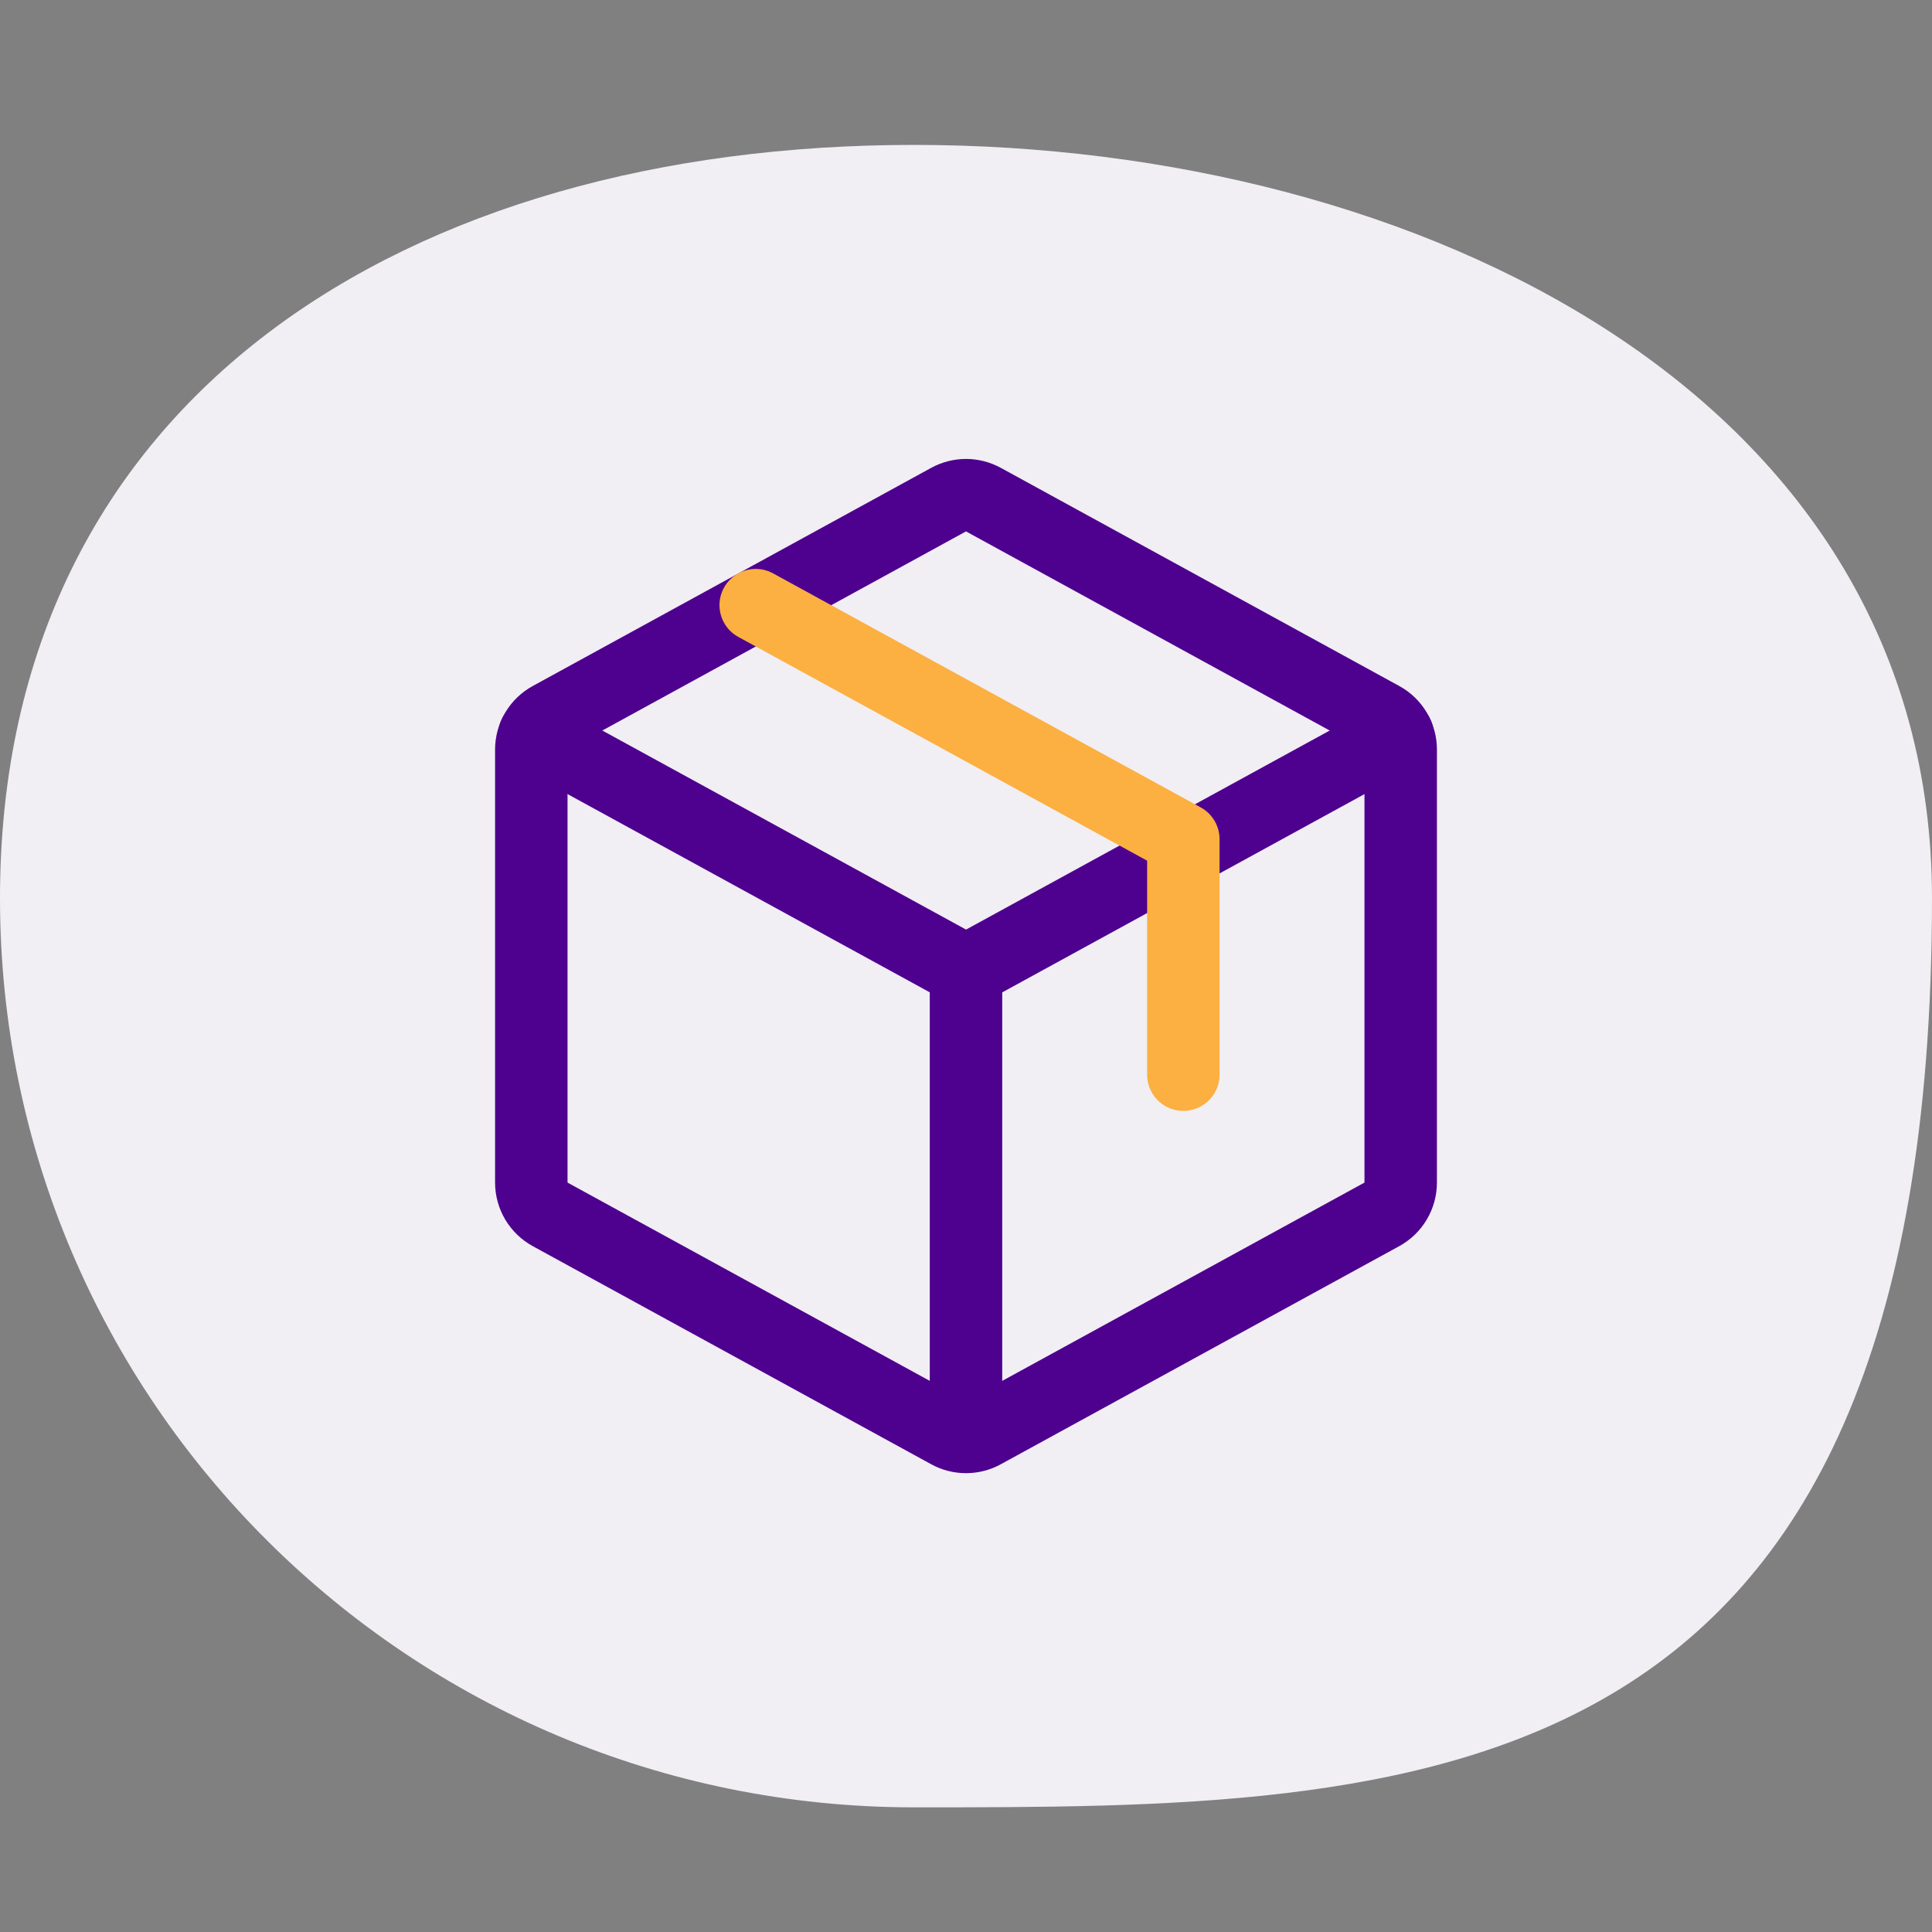<svg width="40" height="40" viewBox="0 0 40 40" fill="none" xmlns="http://www.w3.org/2000/svg">
<rect x="0" y="0" width="40" height="40" fill="#808080" stroke="none"/>
<path d="M40 18.596C40 37.419 29.367 37.419 18.919 37.419C8.47 37.419 0 28.991 0 18.596C0 8.201 8.47 3 18.919 3C29.367 3 40 8.201 40 18.596Z" fill="#F1EEF4"/>
<path d="M20 20.102V29.747" stroke="#4E008E" stroke-width="1.5" stroke-linecap="round" stroke-linejoin="round"/>
<path d="M11.066 15.211L20.001 20.101L28.935 15.211" stroke="#4E008E" stroke-width="1.5" stroke-linecap="round" stroke-linejoin="round"/>
<path d="M28.61 25.142L20.36 29.658C20.25 29.719 20.126 29.75 20 29.75C19.874 29.75 19.75 29.719 19.64 29.658L11.39 25.142C11.272 25.077 11.174 24.982 11.105 24.867C11.037 24.751 11 24.619 11 24.485V15.517C11 15.383 11.037 15.251 11.105 15.136C11.174 15.02 11.272 14.925 11.39 14.861L19.64 10.344C19.75 10.284 19.874 10.252 20 10.252C20.126 10.252 20.25 10.284 20.36 10.344L28.61 14.861C28.728 14.925 28.826 15.02 28.895 15.136C28.963 15.251 29 15.383 29 15.517V24.483C29 24.618 28.964 24.75 28.895 24.866C28.827 24.982 28.728 25.077 28.61 25.142Z" stroke="#4E008E" stroke-width="1.5" stroke-linecap="round" stroke-linejoin="round"/>
<path d="M15.646 12.529L24.5 17.375V22.25" stroke="#FBB041" stroke-width="1.5" stroke-linecap="round" stroke-linejoin="round"/>
</svg>
